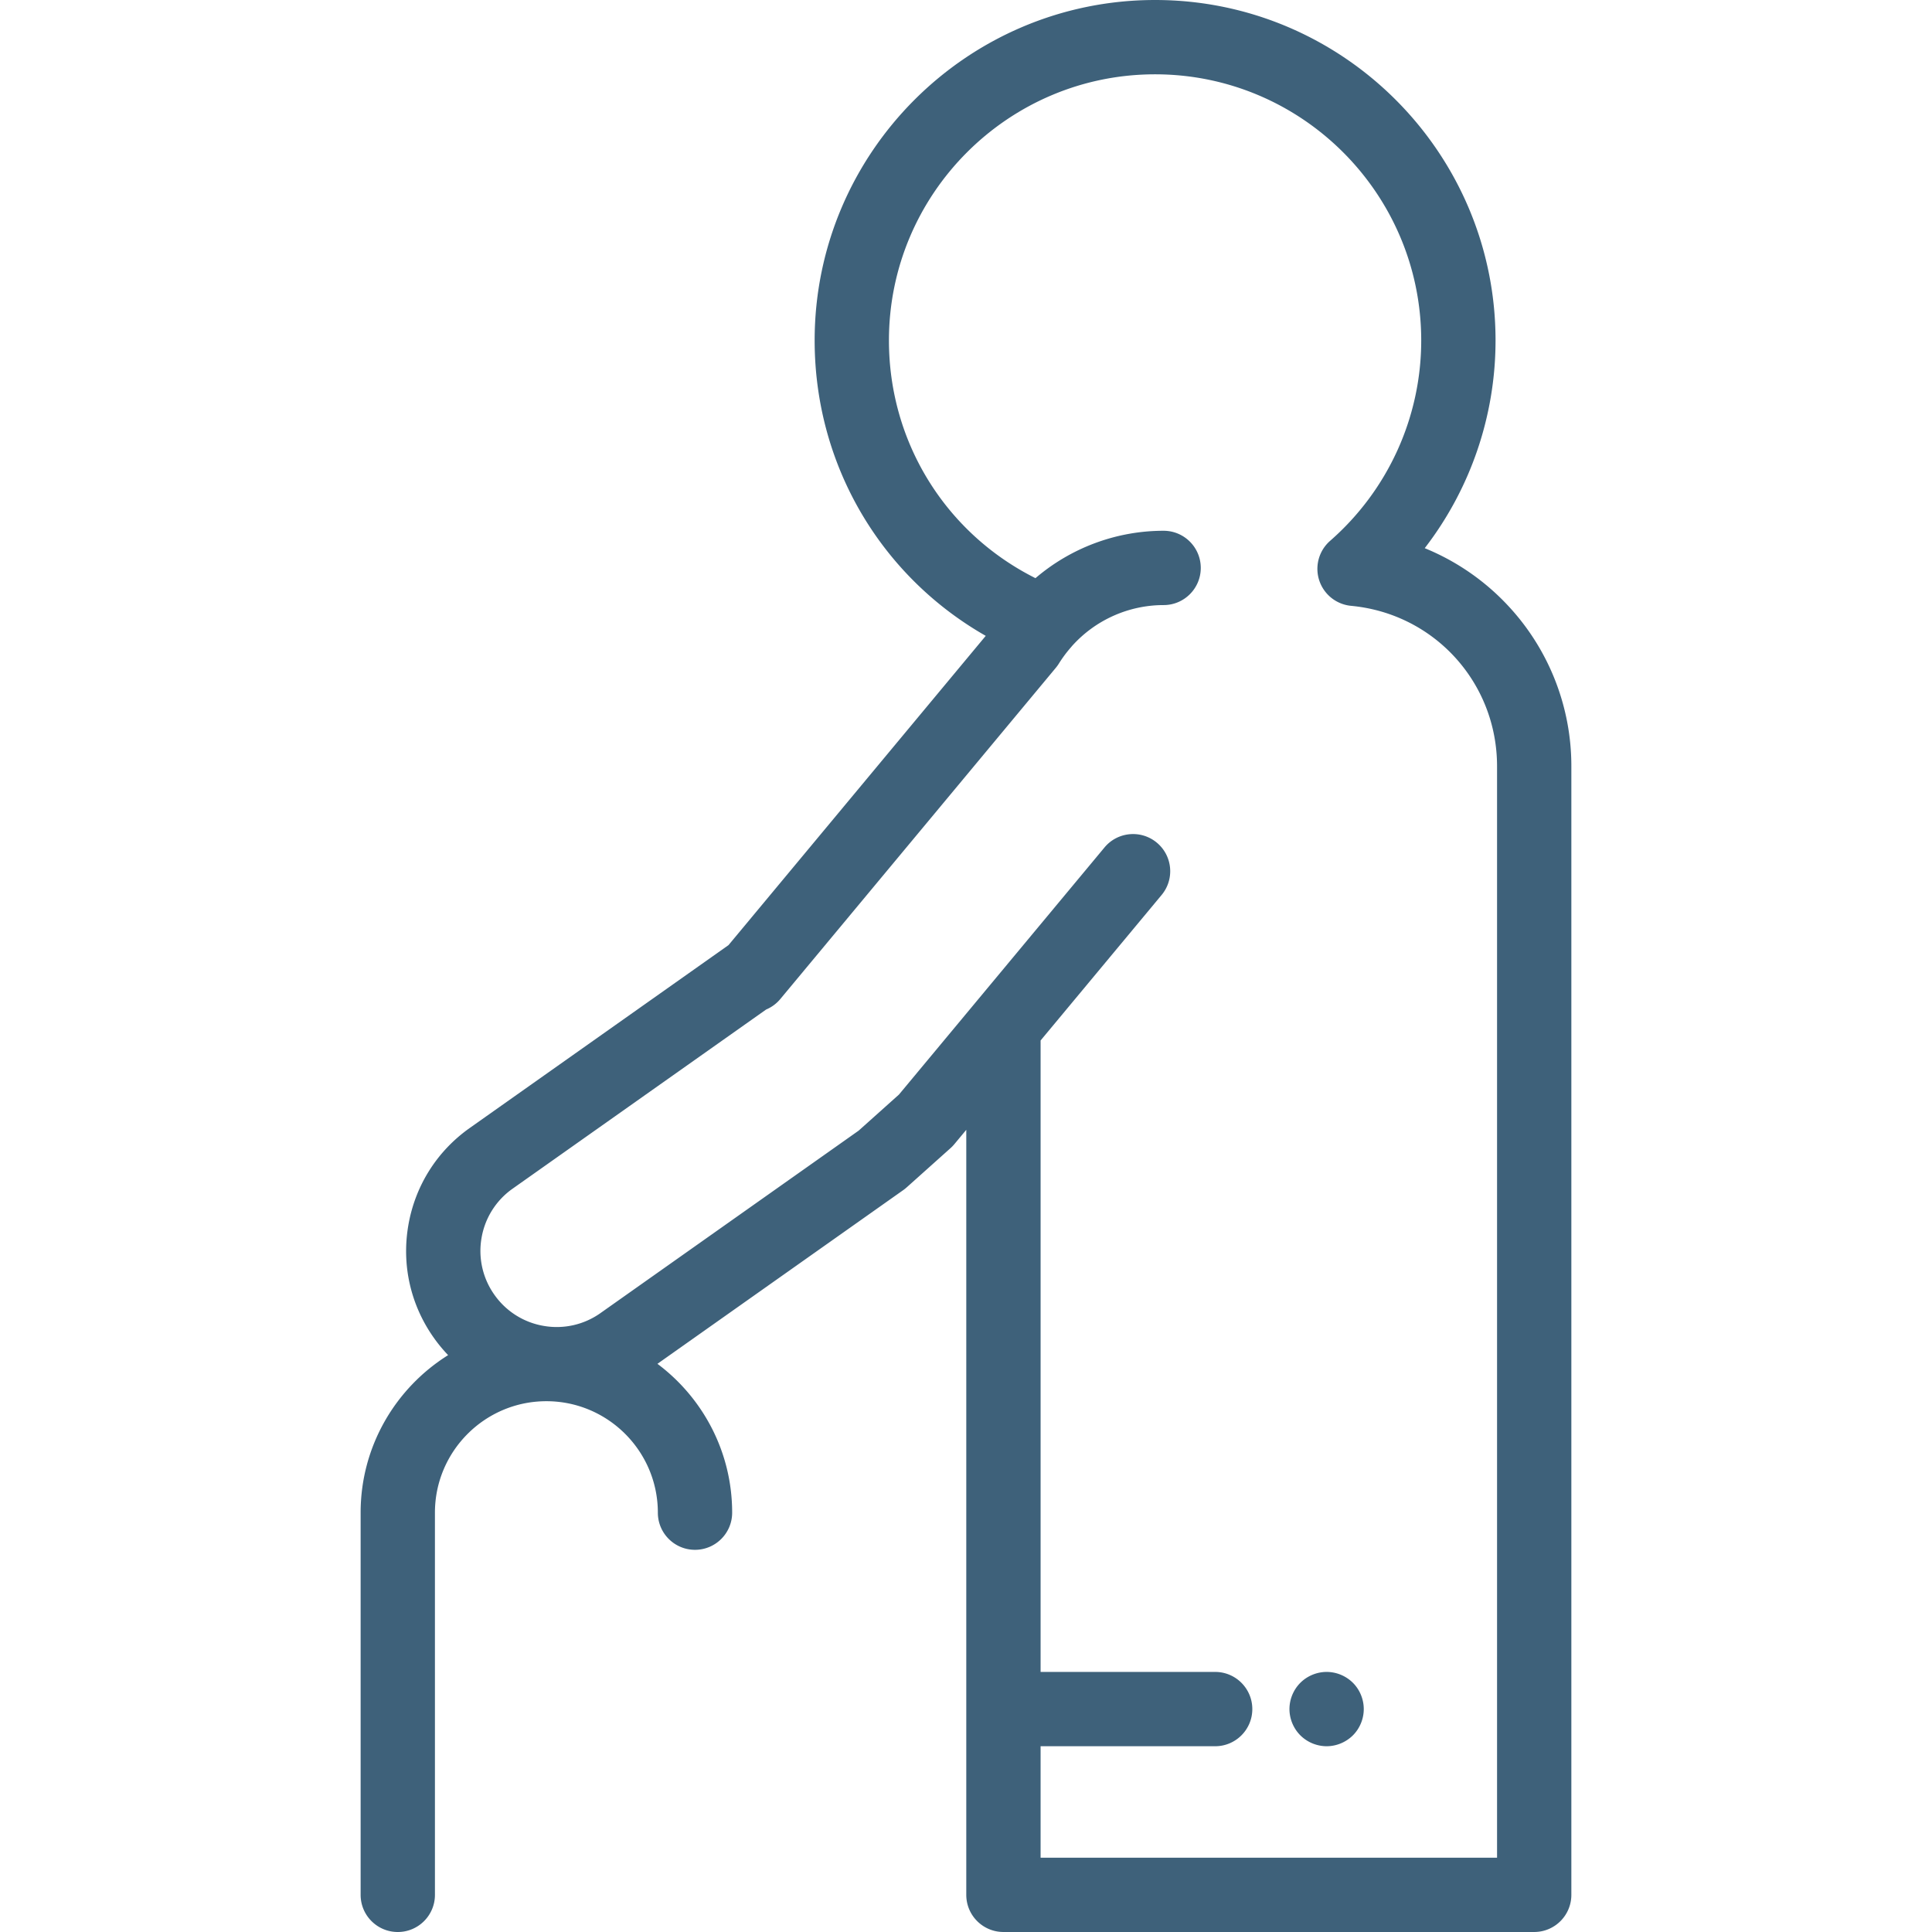 <svg xmlns="http://www.w3.org/2000/svg" viewBox="0 0 512 512" width="512" height="512"><path d="M400.052 160.944a62.43 62.43 0 0 0-22.484-15.674 90.174 90.174 0 0 0 18.767-55.047C396.335 40.473 355.86 0 306.112 0S215.89 40.474 215.89 90.223c0 32.865 17.434 62.375 45.342 78.285l-68.172 81.96-68.563 48.453c-8.698 6.147-14.482 15.314-16.287 25.81-1.804 10.498.588 21.07 6.735 29.768a40.664 40.664 0 0 0 3.81 4.625c-13.91 8.71-23.185 24.162-23.185 41.75v101.28c0 5.438 4.408 9.847 9.846 9.847s9.846-4.41 9.846-9.846V400.872c0-16.288 13.25-29.538 29.538-29.538s29.538 13.25 29.538 29.538c0 5.437 4.408 9.846 9.846 9.846s9.846-4.41 9.846-9.846c0-16.122-7.79-30.46-19.803-39.445l65.157-46.045a9.86 9.86 0 0 0 .884-.705l11.635-10.413c.36-.32.695-.67 1.003-1.04l3.168-3.81V502.15c0 5.437 4.408 9.846 9.846 9.846h140.66c5.437 0 9.845-4.41 9.845-9.846V203.086a62.227 62.227 0 0 0-16.373-42.142zm-3.315 331.364H275.768V462.77h46.26c5.44 0 9.847-4.41 9.847-9.846 0-5.437-4.408-9.846-9.846-9.846h-46.26v-167.34l32.072-38.56c3.478-4.18 2.908-10.388-1.273-13.865-4.182-3.476-10.39-2.908-13.867 1.274l-34.35 41.297-.006.01-20.115 24.182-10.673 9.553-68.404 48.34a20.06 20.06 0 0 1-15.066 3.408 20.052 20.052 0 0 1-13.063-8.243 20.057 20.057 0 0 1-3.41-15.067 20.05 20.05 0 0 1 8.244-13.063l67.177-47.472a9.805 9.805 0 0 0 3.76-2.785l73.032-87.804c.292-.352.56-.724.8-1.114a33 33 0 0 1 3.27-4.382c.045-.05.08-.106.124-.158a32.613 32.613 0 0 1 24.35-10.937c5.437 0 9.845-4.41 9.845-9.846 0-5.437-4.41-9.846-9.847-9.846-12.527 0-24.55 4.516-33.96 12.56-23.78-11.917-38.83-36.005-38.83-62.995 0-38.89 31.64-70.53 70.53-70.53s70.53 31.64 70.53 70.53c0 20.334-8.802 39.693-24.152 53.11a9.848 9.848 0 0 0 5.562 17.216c22.054 2.07 38.686 20.356 38.686 42.537v289.22z" fill="#3e617a"/><path d="M358.537 445.962a9.94 9.94 0 0 0-6.97-2.885 9.934 9.934 0 0 0-6.962 2.885c-1.83 1.83-2.885 4.372-2.885 6.96s1.054 5.13 2.885 6.96a9.94 9.94 0 0 0 6.96 2.887c2.6 0 5.13-1.055 6.972-2.887 1.83-1.83 2.875-4.37 2.875-6.96s-1.044-5.13-2.875-6.96z" fill="#3e617a"/></svg>